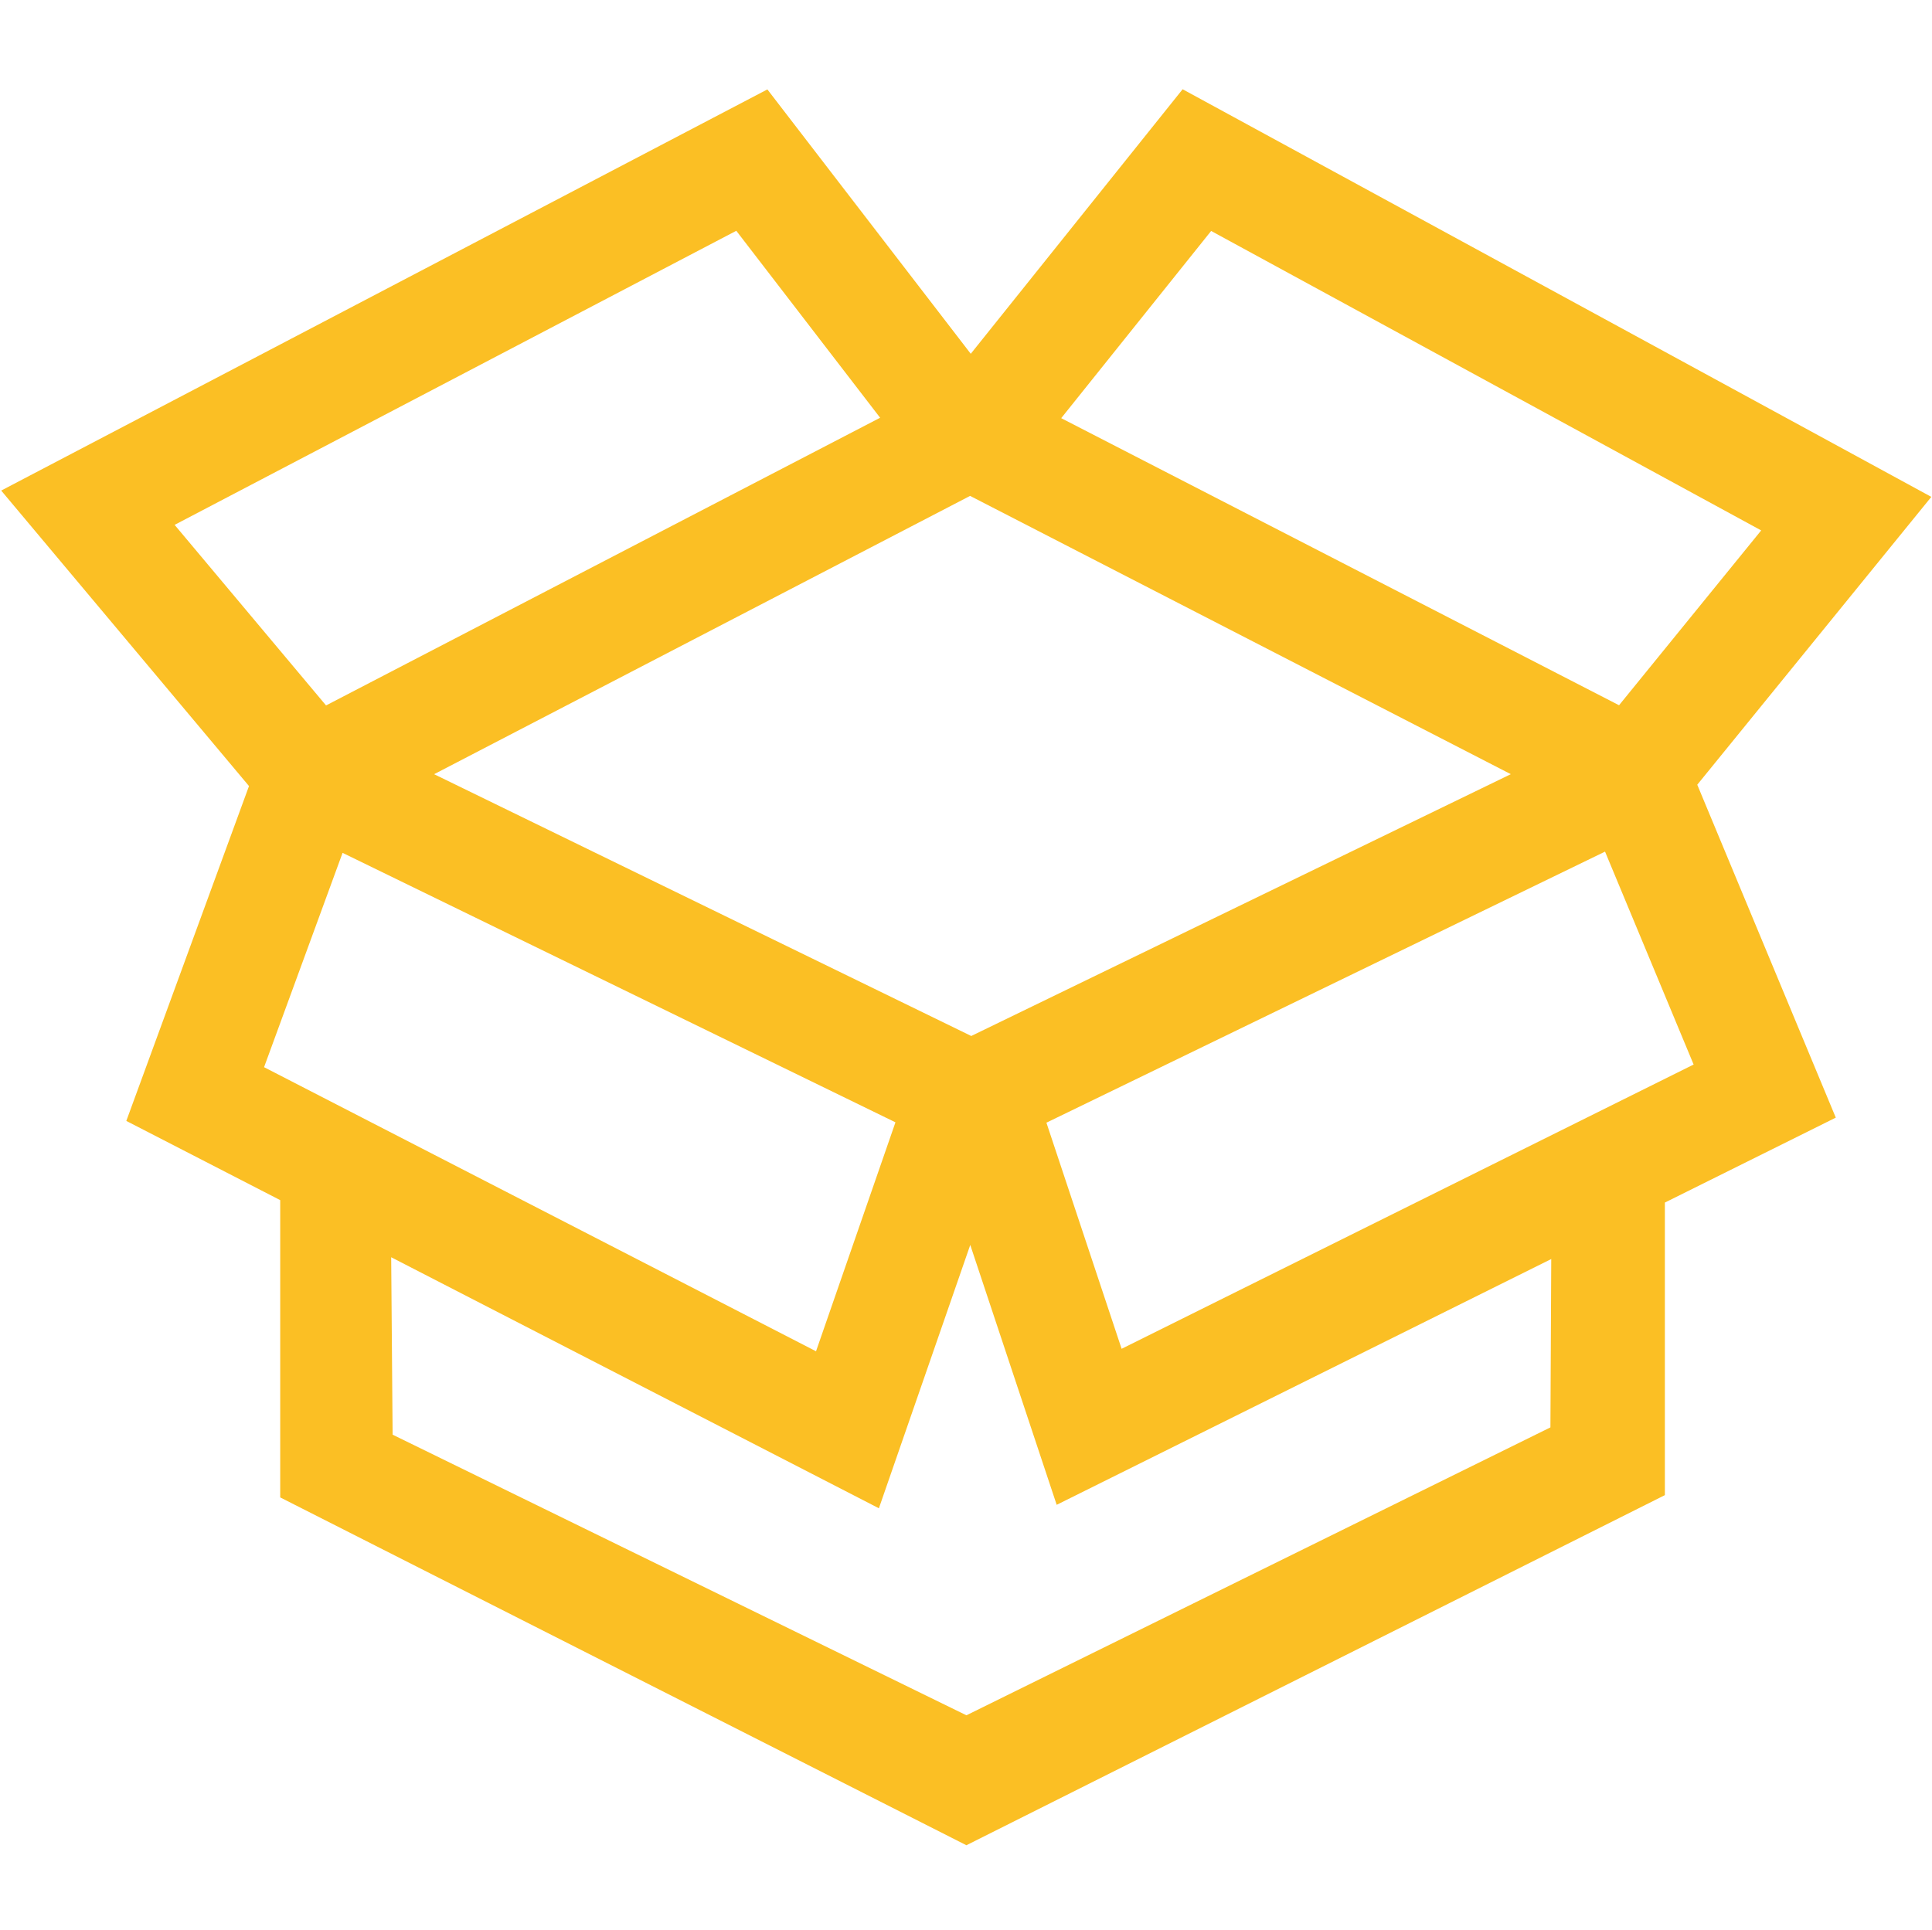 <?xml version="1.0" standalone="no"?><!DOCTYPE svg PUBLIC "-//W3C//DTD SVG 1.1//EN" "http://www.w3.org/Graphics/SVG/1.1/DTD/svg11.dtd"><svg t="1752479846944" class="icon" viewBox="0 0 1025 1024" version="1.1" xmlns="http://www.w3.org/2000/svg" p-id="1766" xmlns:xlink="http://www.w3.org/1999/xlink" width="200.195" height="200"><path d="M512.709 979.199 148.662 794.62 148.662 636.867l-81.647-42.036 65.087-177.7L0.64 260.324 407.123 47.451l107.9 140.291L627.428 47.36 1024.64 263.674l-124.174 152.75 73.49 176.66-90.673 45.069 0 155.254L512.709 979.199zM208.3 761.326l304.421 148.916 309.839-152.782 0.436-89.338L560.611 798.55l-45.852-137.91-48.47 139.747L207.537 667.173 208.3 761.326zM140.095 566.314l292.84 150.762 42.139-121.503L181.751 452.579 140.095 566.314zM555.168 595.766l39.892 119.99 303.476-150.851-47-112.983L555.168 595.766zM230.313 410.835 515.283 549.76l286.257-138.934-286.872-147.674L230.313 410.835zM92.641 278.524l80.337 95.826 293.96-152.669-76.308-99.213L92.641 278.524zM563.011 221.902l295.954 152.347 75.412-92.772L642.557 122.559 563.011 221.902z" fill="#fbbf24" p-id="1767"></path></svg>